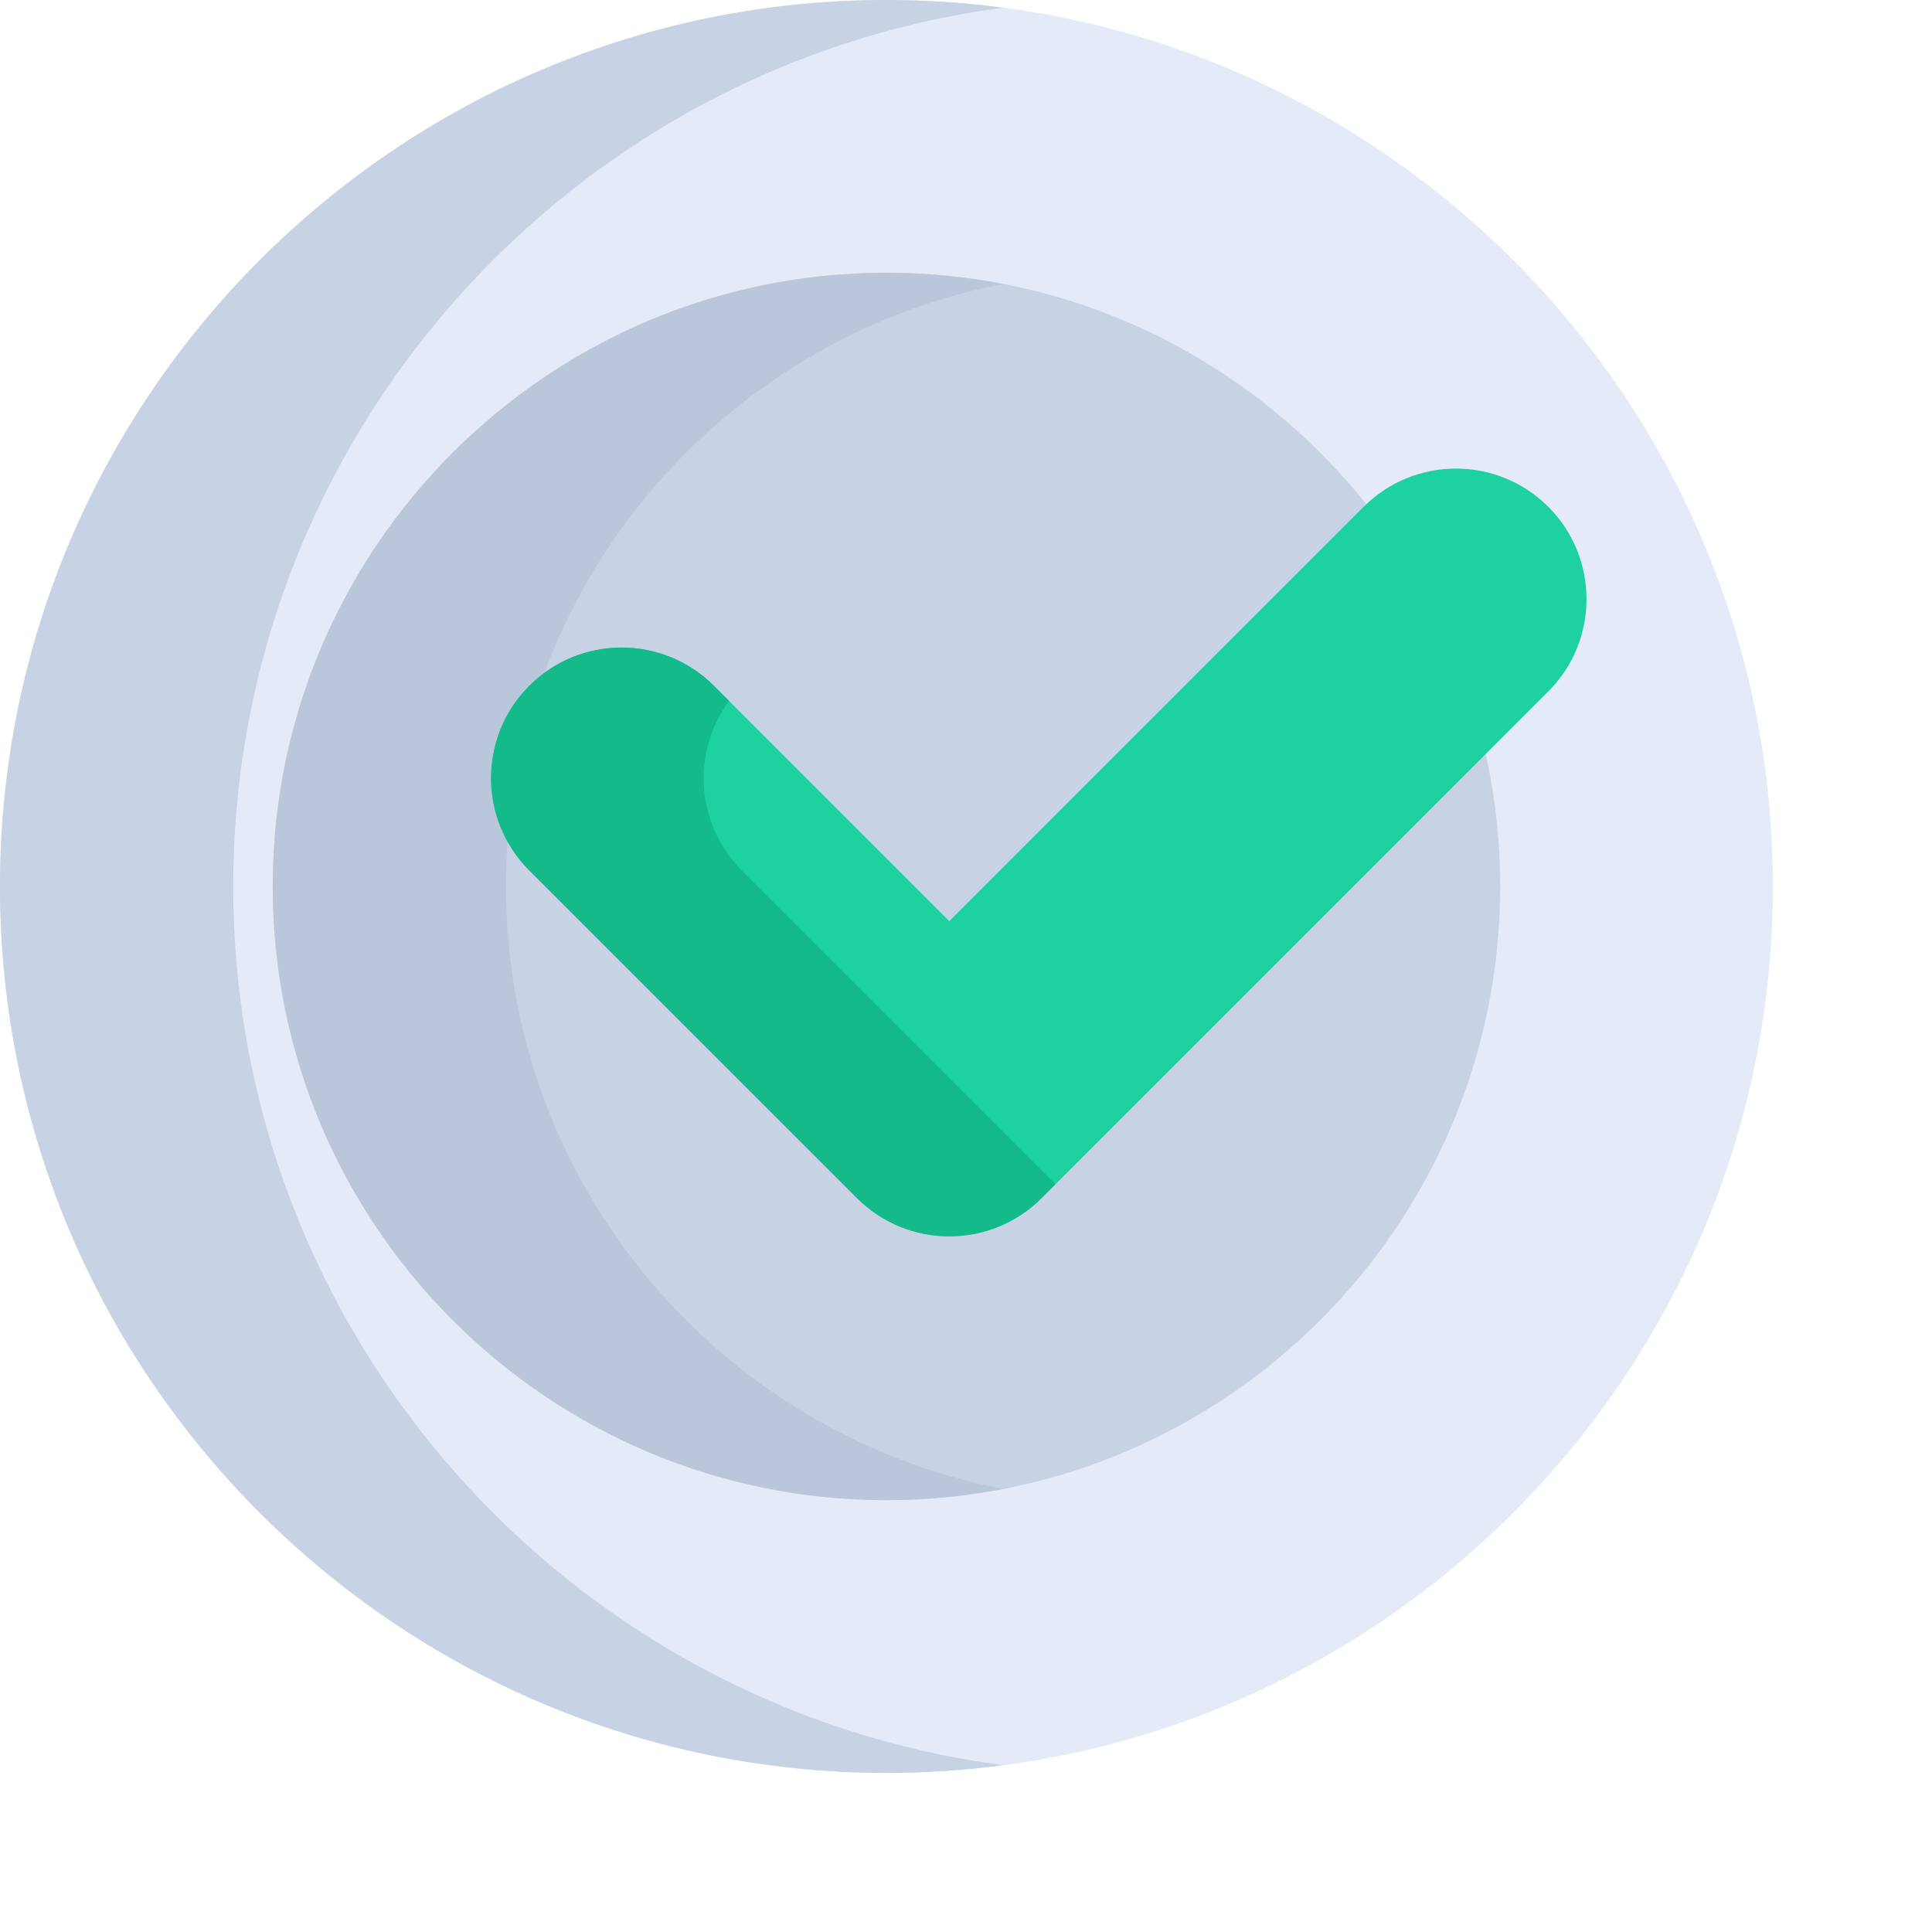 <svg height="512pt"
viewBox="0 0 256 256"
width="512pt"
xmlns="http://www.w3.org/2000/svg">
<path d="m117.461 234.918c-64.77 0-117.461-52.691-117.461-117.457 0-64.77 52.691-117.461 117.461-117.461 64.766 0 117.457 52.691 117.457 117.461 0 64.766-52.691 117.457-117.457 117.457zm0 0" fill="#e4eaf8"/>
<path d="m30.906 117.461c0-59.531 44.516-108.855 102.008-116.441-5.059-.668-10.219-1.02-15.453-1.02-64.77 0-117.461 52.691-117.461 117.461 0 64.766 52.691 117.457 117.461 117.457 5.234 0 10.395-.352 15.453-1.02-57.492-7.586-102.008-56.91-102.008-116.438zm0 0" fill="#c7d2e5"/>
<path d="m117.461 36.141c-44.84 0-81.32 36.48-81.32 81.32 0 44.836 36.48 81.316 81.32 81.316 44.836 0 81.316-36.48 81.316-81.316 0-44.84-36.48-81.32-81.316-81.32zm0 0" fill="#c7d2e5"/>
<path d="m67.051 117.461c0-39.555 28.391-72.59 65.863-79.828-5.008-.969-10.172-1.492-15.453-1.492-44.84 0-81.32 36.48-81.32 81.32 0 44.84 36.48 81.316 81.32 81.316 5.281 0 10.445-.523 15.453-1.492-37.473-7.242-65.863-40.273-65.863-79.824zm0 0" fill="#bac7db"/><path d="m117.461 511.398c-64.77 0-117.461-52.691-117.461-117.461 0-64.766 52.691-117.457 117.461-117.457 64.766 0 117.457 52.691 117.457 117.457 0 64.77-52.691 117.461-117.457 117.461zm0 0" fill="#e4eaf8"/>
<path d="m30.906 393.938c0-59.527 44.516-108.852 102.008-116.441-5.059-.668-10.219-1.016-15.453-1.016-64.77 0-117.461 52.691-117.461 117.457 0 64.77 52.691 117.461 117.461 117.461 5.234 0 10.395-.352 15.453-1.02-57.492-7.59-102.008-56.91-102.008-116.441zm0 0" fill="#c7d2e5"/><path d="m117.461 312.621c-44.84 0-81.32 36.48-81.32 81.316 0 44.84 36.48 81.32 81.32 81.32 44.836 0 81.316-36.48 81.316-81.32 0-44.836-36.48-81.316-81.316-81.316zm0 0" fill="#c7d2e5"/><path d="m67.051 393.938c0-39.551 28.391-72.586 65.863-79.824-5.008-.969-10.172-1.492-15.453-1.492-44.84 0-81.32 36.48-81.32 81.32 0 44.836 36.48 81.316 81.32 81.316 5.281 0 10.445-.523 15.453-1.492-37.473-7.242-65.863-40.273-65.863-79.828zm0 0" fill="#bac7db"/><path d="m113.555 158.754-43.422-43.418c-6.754-6.758-6.754-17.711 0-24.465 6.754-6.758 17.711-6.758 24.465 0l31.188 31.188 54.906-54.906c6.754-6.754 17.707-6.754 24.465 0 6.754 6.754 6.754 17.707 0 24.465l-67.141 67.137c-6.754 6.758-17.707 6.754-24.461 0zm0 0" fill="#1dd1a1"/><path d="m113.555 435.234-43.422-43.418c-6.754-6.758-6.754-17.711 0-24.465 6.754-6.754 17.711-6.754 24.465 0l31.188 31.188 54.906-54.906c6.754-6.754 17.707-6.754 24.465 0 6.754 6.754 6.754 17.711 0 24.465l-67.141 67.137c-6.754 6.758-17.707 6.754-24.461 0zm0 0" fill="#1dd1a1"/><path d="m98.293 115.336c-6.125-6.125-6.676-15.695-1.695-22.465l-2-2c-6.754-6.758-17.711-6.758-24.465 0-6.754 6.754-6.754 17.707 0 24.465l43.422 43.418c6.754 6.754 17.707 6.758 24.461 0l1.848-1.848zm0 0" fill="#15ba8b"/><path d="m98.293 391.816c-6.125-6.125-6.676-15.695-1.695-22.465l-2-2c-6.754-6.754-17.711-6.754-24.465 0-6.754 6.754-6.754 17.707 0 24.465l43.422 43.418c6.754 6.754 17.707 6.758 24.461 0l1.848-1.848zm0 0" fill="#15ba8b"/><path d="m394.539 234.918c-64.766 0-117.457-52.691-117.457-117.457 0-64.77 52.691-117.461 117.457-117.461 64.77 0 117.461 52.691 117.461 117.461 0 64.766-52.691 117.457-117.461 117.457zm0 0" fill="#e4eaf8"/><path d="m307.988 117.461c0-59.531 44.516-108.855 102.004-116.441-5.059-.668-10.215-1.02-15.453-1.02-64.766 0-117.457 52.691-117.457 117.461 0 64.766 52.691 117.457 117.457 117.457 5.238 0 10.395-.352 15.453-1.02-57.488-7.586-102.004-56.91-102.004-116.438zm0 0" fill="#c7d2e5"/><path d="m394.539 36.141c-44.836 0-81.316 36.48-81.316 81.32 0 44.836 36.48 81.316 81.316 81.316 44.84 0 81.32-36.48 81.32-81.316 0-44.84-36.48-81.32-81.32-81.32zm0 0" fill="#c7d2e5"/><path d="m344.129 117.461c0-39.555 28.395-72.59 65.863-79.828-5.004-.969-10.168-1.492-15.453-1.492-44.84 0-81.316 36.48-81.316 81.32 0 44.84 36.477 81.316 81.316 81.316 5.285 0 10.449-.523 15.453-1.492-37.469-7.242-65.863-40.273-65.863-79.824zm0 0" fill="#bac7db"/><path d="m394.539 511.398c-64.766 0-117.457-52.691-117.457-117.461 0-64.766 52.691-117.457 117.457-117.457 64.77 0 117.461 52.691 117.461 117.457 0 64.77-52.691 117.461-117.461 117.461zm0 0" fill="#e4eaf8"/><path d="m307.988 393.938c0-59.527 44.516-108.852 102.004-116.441-5.059-.668-10.215-1.016-15.453-1.016-64.766 0-117.457 52.691-117.457 117.457 0 64.77 52.691 117.461 117.457 117.461 5.238 0 10.395-.352 15.453-1.02-57.488-7.59-102.004-56.91-102.004-116.441zm0 0" fill="#c7d2e5"/><path d="m394.539 312.621c-44.836 0-81.316 36.48-81.316 81.316 0 44.84 36.48 81.32 81.316 81.32 44.84 0 81.32-36.48 81.32-81.32 0-44.836-36.48-81.316-81.32-81.316zm0 0" fill="#c7d2e5"/><path d="m344.129 393.938c0-39.551 28.395-72.586 65.863-79.824-5.004-.969-10.168-1.492-15.453-1.492-44.84 0-81.316 36.48-81.316 81.32 0 44.836 36.477 81.316 81.316 81.316 5.285 0 10.449-.523 15.453-1.492-37.469-7.242-65.863-40.273-65.863-79.828zm0 0" fill="#bac7db"/>
</svg>